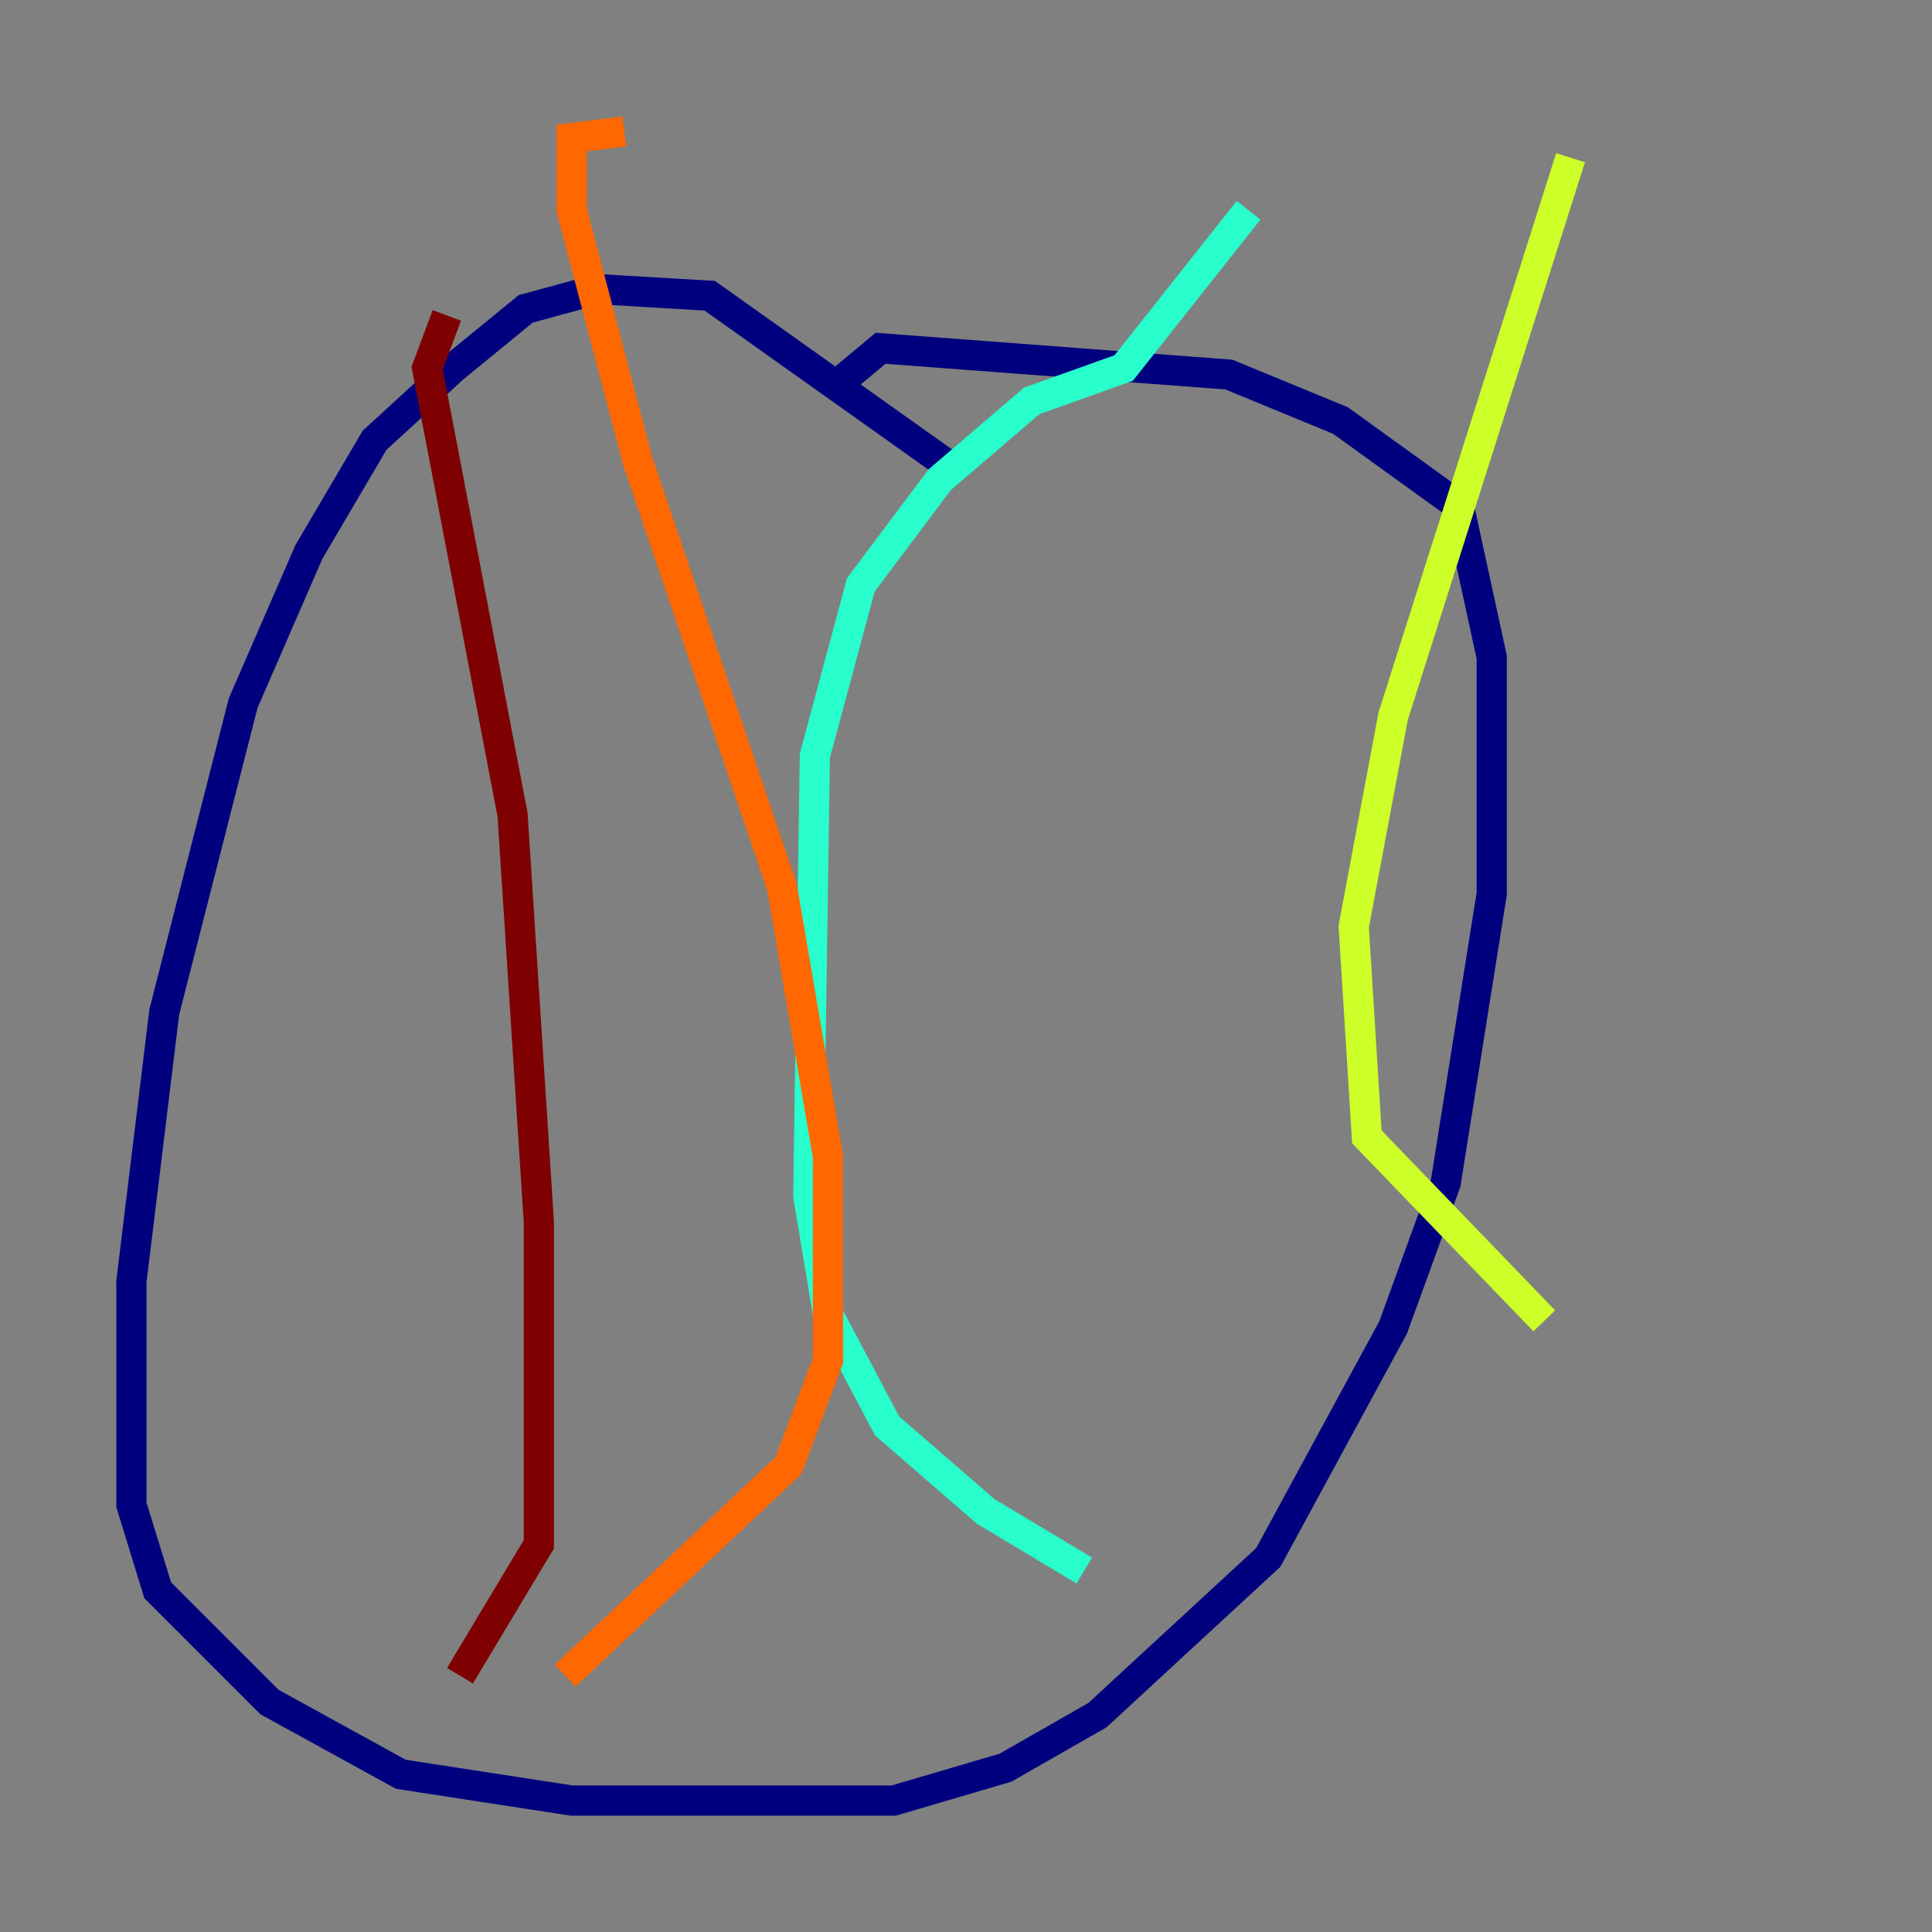 <?xml version="1.0" encoding="utf-8" ?>
<svg baseProfile="tiny" height="128" version="1.2" viewBox="0,0,128,128" width="128" xmlns="http://www.w3.org/2000/svg" xmlns:ev="http://www.w3.org/2001/xml-events" xmlns:xlink="http://www.w3.org/1999/xlink"><rect x="0" y="0" width="128" height="128" fill="#808080" stroke="none"/><defs /><polyline fill="none" points="63.565,31.347 47.02,19.592 39.619,19.157 34.83,20.463 30.041,24.381 24.816,29.17 20.463,36.571 16.109,46.585 10.884,67.048 8.707,84.898 8.707,99.701 10.449,105.361 17.85,112.762 26.558,117.551 37.878,119.293 59.211,119.293 66.612,117.116 72.707,113.633 84.027,103.184 92.299,87.946 95.782,78.367 98.83,59.211 98.83,43.537 96.653,33.524 88.816,27.864 81.415,24.816 58.34,23.075 55.728,25.252" stroke="#00007f" stroke-width="2" /><polyline fill="none" points="82.721,13.932 82.721,13.932" stroke="#004cff" stroke-width="2" /><polyline fill="none" points="82.721,13.932 74.449,24.381 68.354,26.558 62.258,31.782 57.034,38.748 53.986,50.068 53.551,79.238 54.857,87.075 58.776,94.476 65.306,100.136 71.837,104.054" stroke="#29ffcd" stroke-width="2" /><polyline fill="none" points="104.054,10.449 92.299,47.456 89.687,61.388 90.558,75.32 102.313,87.51" stroke="#cdff29" stroke-width="2" /><polyline fill="none" points="41.361,8.707 37.878,9.143 37.878,13.932 42.231,30.476 51.809,58.776 54.857,76.626 54.857,90.122 52.245,97.088 37.442,111.02" stroke="#ff6700" stroke-width="2" /><polyline fill="none" points="29.605,20.898 28.299,24.381 33.959,53.986 35.701,80.98 35.701,102.313 30.476,111.02" stroke="#7f0000" stroke-width="2" /></svg>